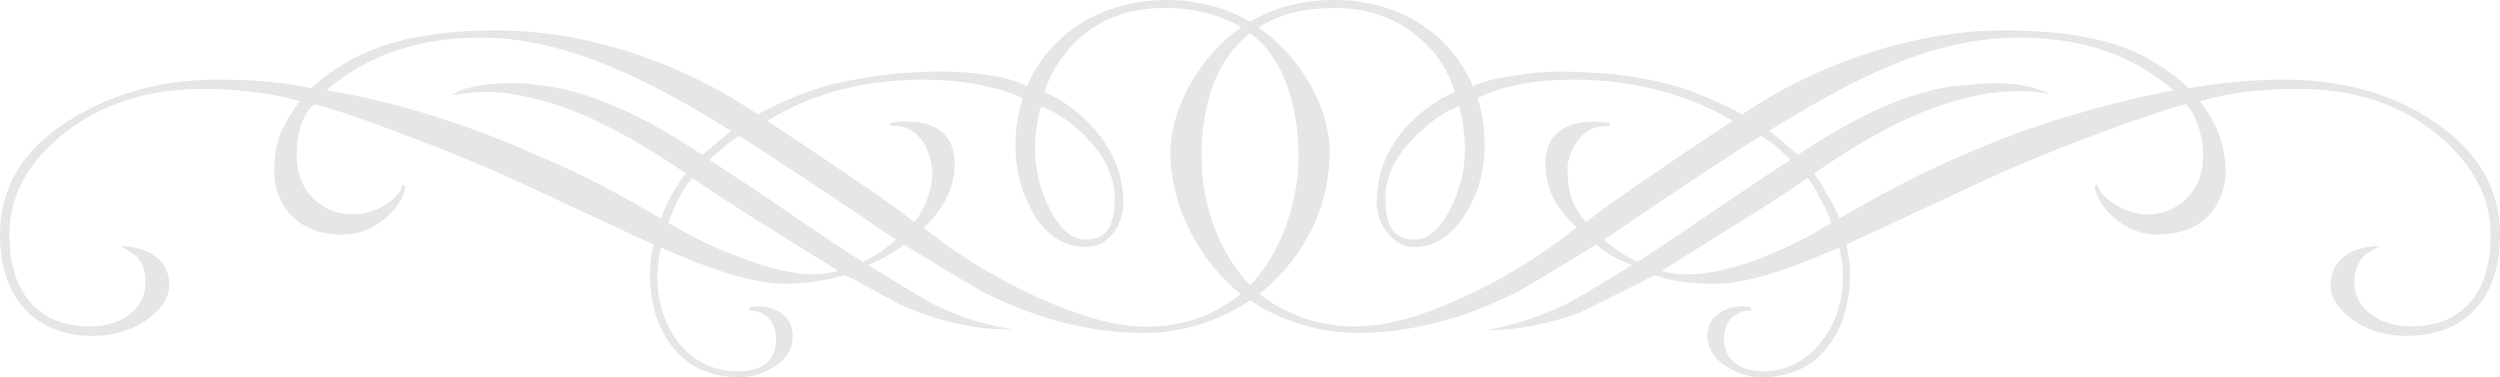 <svg xmlns="http://www.w3.org/2000/svg" viewBox="0 0 1213.23 183"><defs><style>.cls-1{fill:#828487;opacity:0.2;}</style></defs><title>Ресурс 2</title><g id="Слой_2" data-name="Слой 2"><g id="Artwork"><path class="cls-1" d="M1213.23,113.81c0,32-17.89,49.17-45,49.17-10.18,0-19-2.46-26.33-7.72s-10.89-10.89-10.89-16.87c0-13,11.24-19,24.24-19a26.58,26.58,0,0,0-8.78,5.62,19.09,19.09,0,0,0-3.88,12.29c0,12.64,12.66,21.08,27.07,21.08,11.57,0,20.72-3.16,27.38-9.84q11.58-11.06,11.61-34.77c0-17.92-8.43-33.72-25-47.78-17.92-15.09-40.73-22.82-68.49-22.82-19,0-34.78,2.11-47.42,6,7.38,9.83,12.29,20.72,12.29,33.72a31.24,31.24,0,0,1-7,20.38c-6,7-14.38,10.53-26,10.53-8.43,0-15.81-3.16-22.13-9.13-4.92-4.58-7.72-9.49-8.43-14.41l1.4-.7c1.06,6,13,14.41,23.9,14.41a26.57,26.57,0,0,0,17.89-6.34c6.35-5.26,9.49-13,9.49-22.48s-3.86-20.36-8.43-24.58c-8.43,2.12-22.81,7-42.85,14.41s-38.65,15.1-56.2,23.18l-65.69,30.56a64.14,64.14,0,0,1,1.78,14.4c0,13-3.18,24.23-9.15,33C881,177.38,869.73,183,854.61,183a30.32,30.32,0,0,1-15.81-4.56c-6.66-3.86-10.18-9.13-10.18-15.46,0-9.84,8.78-14.4,17.55-14.4a12.22,12.22,0,0,0,3.18.35l.68,1.75a13.39,13.39,0,0,0-7.71,2.12c-3.87,2.46-5.64,6.67-5.64,11.93,0,9.49,7.41,15.47,19,15.47,10.89,0,20-4.57,27.39-13.35,7.4-9.13,11.26-20,11.26-33,0-3.16,0-4.92-1.77-13.71-26.7,11.59-46,17.56-60.06,17.56-13.69,0-21.44-1.4-29.5-4.21-12.29,6.31-25,12.65-37.24,18.62-15.1,5.26-29.51,8.08-43.91,8.08a153,153,0,0,0,38.3-12.65c6-3.16,16.5-9.48,32-19a52.22,52.22,0,0,1-17.58-9.83c-22.81,14-35.82,21.78-39.33,23.52-26.33,13-52,19.33-76.21,19.33a94,94,0,0,1-52.34-15.81,92.31,92.31,0,0,1-52.34,15.81c-24.24,0-49.88-6.32-76.24-19.33-3.51-1.74-16.49-9.47-39.33-23.52-3.86,3.16-13.69,8.77-17.55,9.83q24.74,15.28,31.62,19a130.29,130.29,0,0,0,38.62,12.29c-17.9.36-36.54-3.86-55.15-12.29-8.77-4.56-17.2-9.48-26-14.05a113.22,113.22,0,0,1-29.5,4.21c-14.06,0-34.07-6-60.08-17.56A75.81,75.81,0,0,0,319,134.18c0,25.64,15.81,46,38.65,46,12.63,0,18.95-5.27,18.95-15.47,0-8.41-4.92-14-13.35-14l.72-1.75c9.83-1.4,20.72,2.81,20.72,14,0,6.67-3.17,11.6-9.83,15.46A30.63,30.63,0,0,1,358.63,183c-14.75,0-26-5.62-33.7-16.51-6.32-9.13-9.49-20.36-9.49-33.36a65.92,65.92,0,0,1,1.74-14.4L251.52,88.17C234.66,80.44,216,72.71,196,65.33c-20-7.72-34.79-12.63-43.57-14.75-5.6,5.27-8.43,13.35-8.43,24.58,0,9.49,3.17,16.87,9.15,22.14A26.68,26.68,0,0,0,171.42,104c11.24,0,22.84-7.73,23.87-14.41l1.43.7c-.71,4.92-3.51,9.83-8.43,14.41-6.35,6-13.72,9.13-22.12,9.13-11.27,0-19.7-3.51-25.67-10.19a31.22,31.22,0,0,1-7.38-20.72c0-7.38,1.06-13.69,3.52-19.33a79.34,79.34,0,0,1,8.8-14.39c-12.66-3.86-28.47-6-47.42-6C70.6,43.21,47.76,50.94,29.5,66,13,79.74,4.57,95.89,4.57,113.81c0,15.11,3.86,26.7,11.61,34.42,6.66,6.67,15.78,10.19,27.38,10.19,15.1,0,27-8.08,27-21.08,0-10.18-3.85-14-12.63-17.91,13,0,24.24,6,24.24,19C82.21,150,66,163,45,163c-27,0-45-17.21-45-49.17,0-22.12,10.55-40.39,31.62-54.1q32.14-21.08,73.77-21.06c20.73,0,32.65,1.4,45.65,4.2C162.65,32,177,24.24,194.61,19.67c13-3.16,28.44-4.92,46.36-4.92,42.14,0,87.81,14.41,126.81,40.75Q387.28,45,404.65,40.75a226.25,226.25,0,0,1,52.68-6c13.72,0,30.21,1.76,41.11,7C509.67,15.45,536,0,565.87,0c15.47,0,29.53,3.87,40.76,10.53,12-7,25.64-10.53,40.73-10.53,30.56,0,55.86,15.11,67.44,41.8,4.57-2.11,10.89-3.87,19.32-4.91a139,139,0,0,1,21.78-2.12c19.33,0,36.88,1.76,52,5.62,11.57,2.82,23.87,7.73,37.59,15.11,37.93-25.64,85-40.75,126.8-40.75,23.87,0,43.19,2.82,57.94,8.09a97.68,97.68,0,0,1,32,20c8.43-1.74,28.81-4.2,45.68-4.2q42.66,0,72.69,20C1202.34,73.06,1213.23,91.33,1213.23,113.81ZM354.77,63.57c-22.13-14-42.14-24.58-60.06-31.95-21.78-8.78-42.16-13.36-61.11-13.36-27.76,0-53.74,7-75.18,25.65A325.91,325.91,0,0,1,195.67,52a446,446,0,0,1,62.17,22.14c12.29,5.26,22.47,9.84,30.55,14s19,10.18,32.31,17.91c1.05-2.8,2.82-6.68,5.28-11.59,2.8-4.92,5.26-8.44,7-10.19q-25.26-17.39-47.42-27.4C267,48.82,250.09,44.61,234.66,44.61a94.5,94.5,0,0,0-15.81,1.76c6-3.87,15.81-6,28.78-6,5.29,0,6.35,0,17.58,1.41,12.29,1.76,25.27,6,39.68,12.64a288.55,288.55,0,0,1,35.84,20.72c.69-.34,3.52-2.8,8.44-7C352.31,65.69,354.08,63.93,354.77,63.57Zm52,67.81-22.13-13.71c-23.9-14.75-40.05-25.29-48.48-31.26-2.46,2.46-5.26,6.68-8.09,12.65-1.74,3.86-3.14,7-3.52,9.13a191.56,191.56,0,0,0,29.53,14.75c16.5,6.68,30.19,10.19,41.08,10.19A44.74,44.74,0,0,0,406.77,131.38Zm28.09-15.11c-6-3.86-11.6-7.73-17.2-11.59-20-13.35-31.62-21.08-34.42-22.84C370.92,73.76,362.86,68.5,358.63,66c-1,.72-2.81,1.76-4.55,3.18-3.17,2.45-6.34,5.25-9.83,8.41,7,4.58,19.67,12.65,37.56,24.94,20,13.71,32.33,21.78,36.9,24.6A68.37,68.37,0,0,0,434.86,116.27ZM602.4,13.35c-8.77-5.62-22.12-9.48-37.22-9.48-15.46,0-28.47,4.21-39.33,13a61.3,61.3,0,0,0-19,27.74,71.18,71.18,0,0,1,22.84,16.5C539.88,72,545.14,84.65,545.14,98.7a24.47,24.47,0,0,1-3.85,13c-3.52,5.27-8.44,8.09-14.41,8.09-10.18,0-18.61-5.28-24.93-15.47A65.26,65.26,0,0,1,492.8,71a72.64,72.64,0,0,1,3.52-23.18c-9.83-5.28-28.78-9.13-48.11-9.13-27,0-52.34,5.61-75.86,20,15.09,9.84,29.5,19.68,43.53,29.15s23.19,16.17,27.76,20c5.63-6.68,8.78-16.87,8.78-23.54a11,11,0,0,0-.35-3.86c-1.74-12.65-9.83-20.37-20-19.33v-1.4a42.23,42.23,0,0,1,7.72-.7c6.32,0,11.23,1.06,15.09,3.52q8.44,5.25,8.43,16.85a36.76,36.76,0,0,1-5.26,19,45.78,45.78,0,0,1-9.83,12q23.21,19,54.8,33.71c21.07,9.49,38.62,14.41,52.34,14.41,20,0,33.7-5.62,46.71-15.81C581,125.75,568,99.06,568,73.76,568,53.74,581.34,27.75,602.4,13.35Zm-61.46,82.9q0-15.3-13.69-29.5c-7-7.38-14.41-12.31-22.12-15.11a85.22,85.22,0,0,0-2.83,20.72,65.37,65.37,0,0,0,7.37,29.5c4.92,9.49,10.55,14.41,17.21,14.41C536.37,116.27,540.94,110.65,540.94,96.25Zm89.22-20.37a108.33,108.33,0,0,0-3.86-29.16c-3.86-13.35-10.18-23.54-19.67-30.56-9.15,7-15.8,17.21-19.67,30.56a106.47,106.47,0,0,0-3.88,29.16c0,22.12,7.75,46,23.55,62.51C622.07,122.59,630.16,97.3,630.16,75.88ZM840.91,58.66c-22.84-13.7-50.59-20-76.23-20-20.73,0-36.16,3.15-47.77,9.13,2.46,6,3.52,13.69,3.52,23.18a59.92,59.92,0,0,1-8.78,32c-6.69,11.23-15.09,16.87-25.3,16.87-11.57,0-18.26-12.65-18.26-21.09,0-14.4,4.92-26.69,14.75-37.59A72.39,72.39,0,0,1,706,44.61a53.81,53.81,0,0,0-18.27-27c-10.89-9.14-24.23-13.7-39.67-13.7s-27,2.8-37.25,9.48C632.27,28.46,645.25,53,645.25,73.76c0,26.34-11.92,50.94-34,68.85,11.57,9.49,28.09,15.81,46.7,15.81,14,0,31.24-4.56,51.63-14a259.06,259.06,0,0,0,55.51-34.07,56.82,56.82,0,0,1-9.83-11.6,37.08,37.08,0,0,1-5.29-19.32c0-15.45,11.26-20.37,23.55-20.37a42.32,42.32,0,0,1,7.72.7v1.4c-17.21-1.4-21.78,18.63-20.38,23.54,0,8.08,2.11,15.11,8.77,23.19,7.41-6,20-14.75,38-27C816.33,74.82,827.57,67.45,840.91,58.66Zm-130,13.7a87.15,87.15,0,0,0-2.8-20.72c-7.38,2.46-14.41,7.73-21.79,15.11-9.49,9.47-14,19.3-14,29.5,0,14,4.54,20,14,20,6.69,0,12.3-4.92,17.21-14.41A63.25,63.25,0,0,0,710.94,72.36ZM869,77.62c-1.74-1.74-3.86-3.5-5.63-5.26A49.87,49.87,0,0,0,854.61,66q-10,5.81-54.8,35.83c-5.26,3.52-12.29,8.44-21.41,14.41a67.76,67.76,0,0,0,16.15,10.89c5.6-3.52,17.92-11.59,36.87-24.6C850.75,89.57,863,81.14,869,77.62Zm19.67,30.57c-.69-2.81-2.46-6.67-5.26-11.59-2.46-5.27-4.57-8.43-6.32-10.19C870.75,91,862,96.6,850.4,104c-7.37,4.56-22.12,13.69-43.9,27.4a37.45,37.45,0,0,0,11.92,1.75c11.26,0,25-3.17,40.76-9.84A192.68,192.68,0,0,0,888.68,108.19Zm166.13-64.28c-21.4-18.61-46.7-25.65-75.15-25.65-19,0-39.36,4.22-60.77,13-17.2,7-37.24,17.92-60.43,32.31,2.83,1.76,11.27,9.14,14.07,11.59a282.58,282.58,0,0,1,35.81-20.72c14.07-6.66,27.42-10.88,39.71-12.64,6-.35,11.58-1.41,18.61-1.41,12.29,0,21.78,1.76,27.76,5.27a67.44,67.44,0,0,0-15.13-1.4c-15.8,0-32.64,4.22-51.28,12.29C913.63,62.87,897.83,72,880.25,84.3c1.77,1.75,3.86,5.27,6.69,10.54,3.14,5.26,4.91,8.78,5.6,11.24,24.24-14,41.82-23.18,62.88-32a423.55,423.55,0,0,1,48.11-17.57C1023.57,50.58,1040.78,46.37,1054.81,43.91Z"/></g></g></svg>